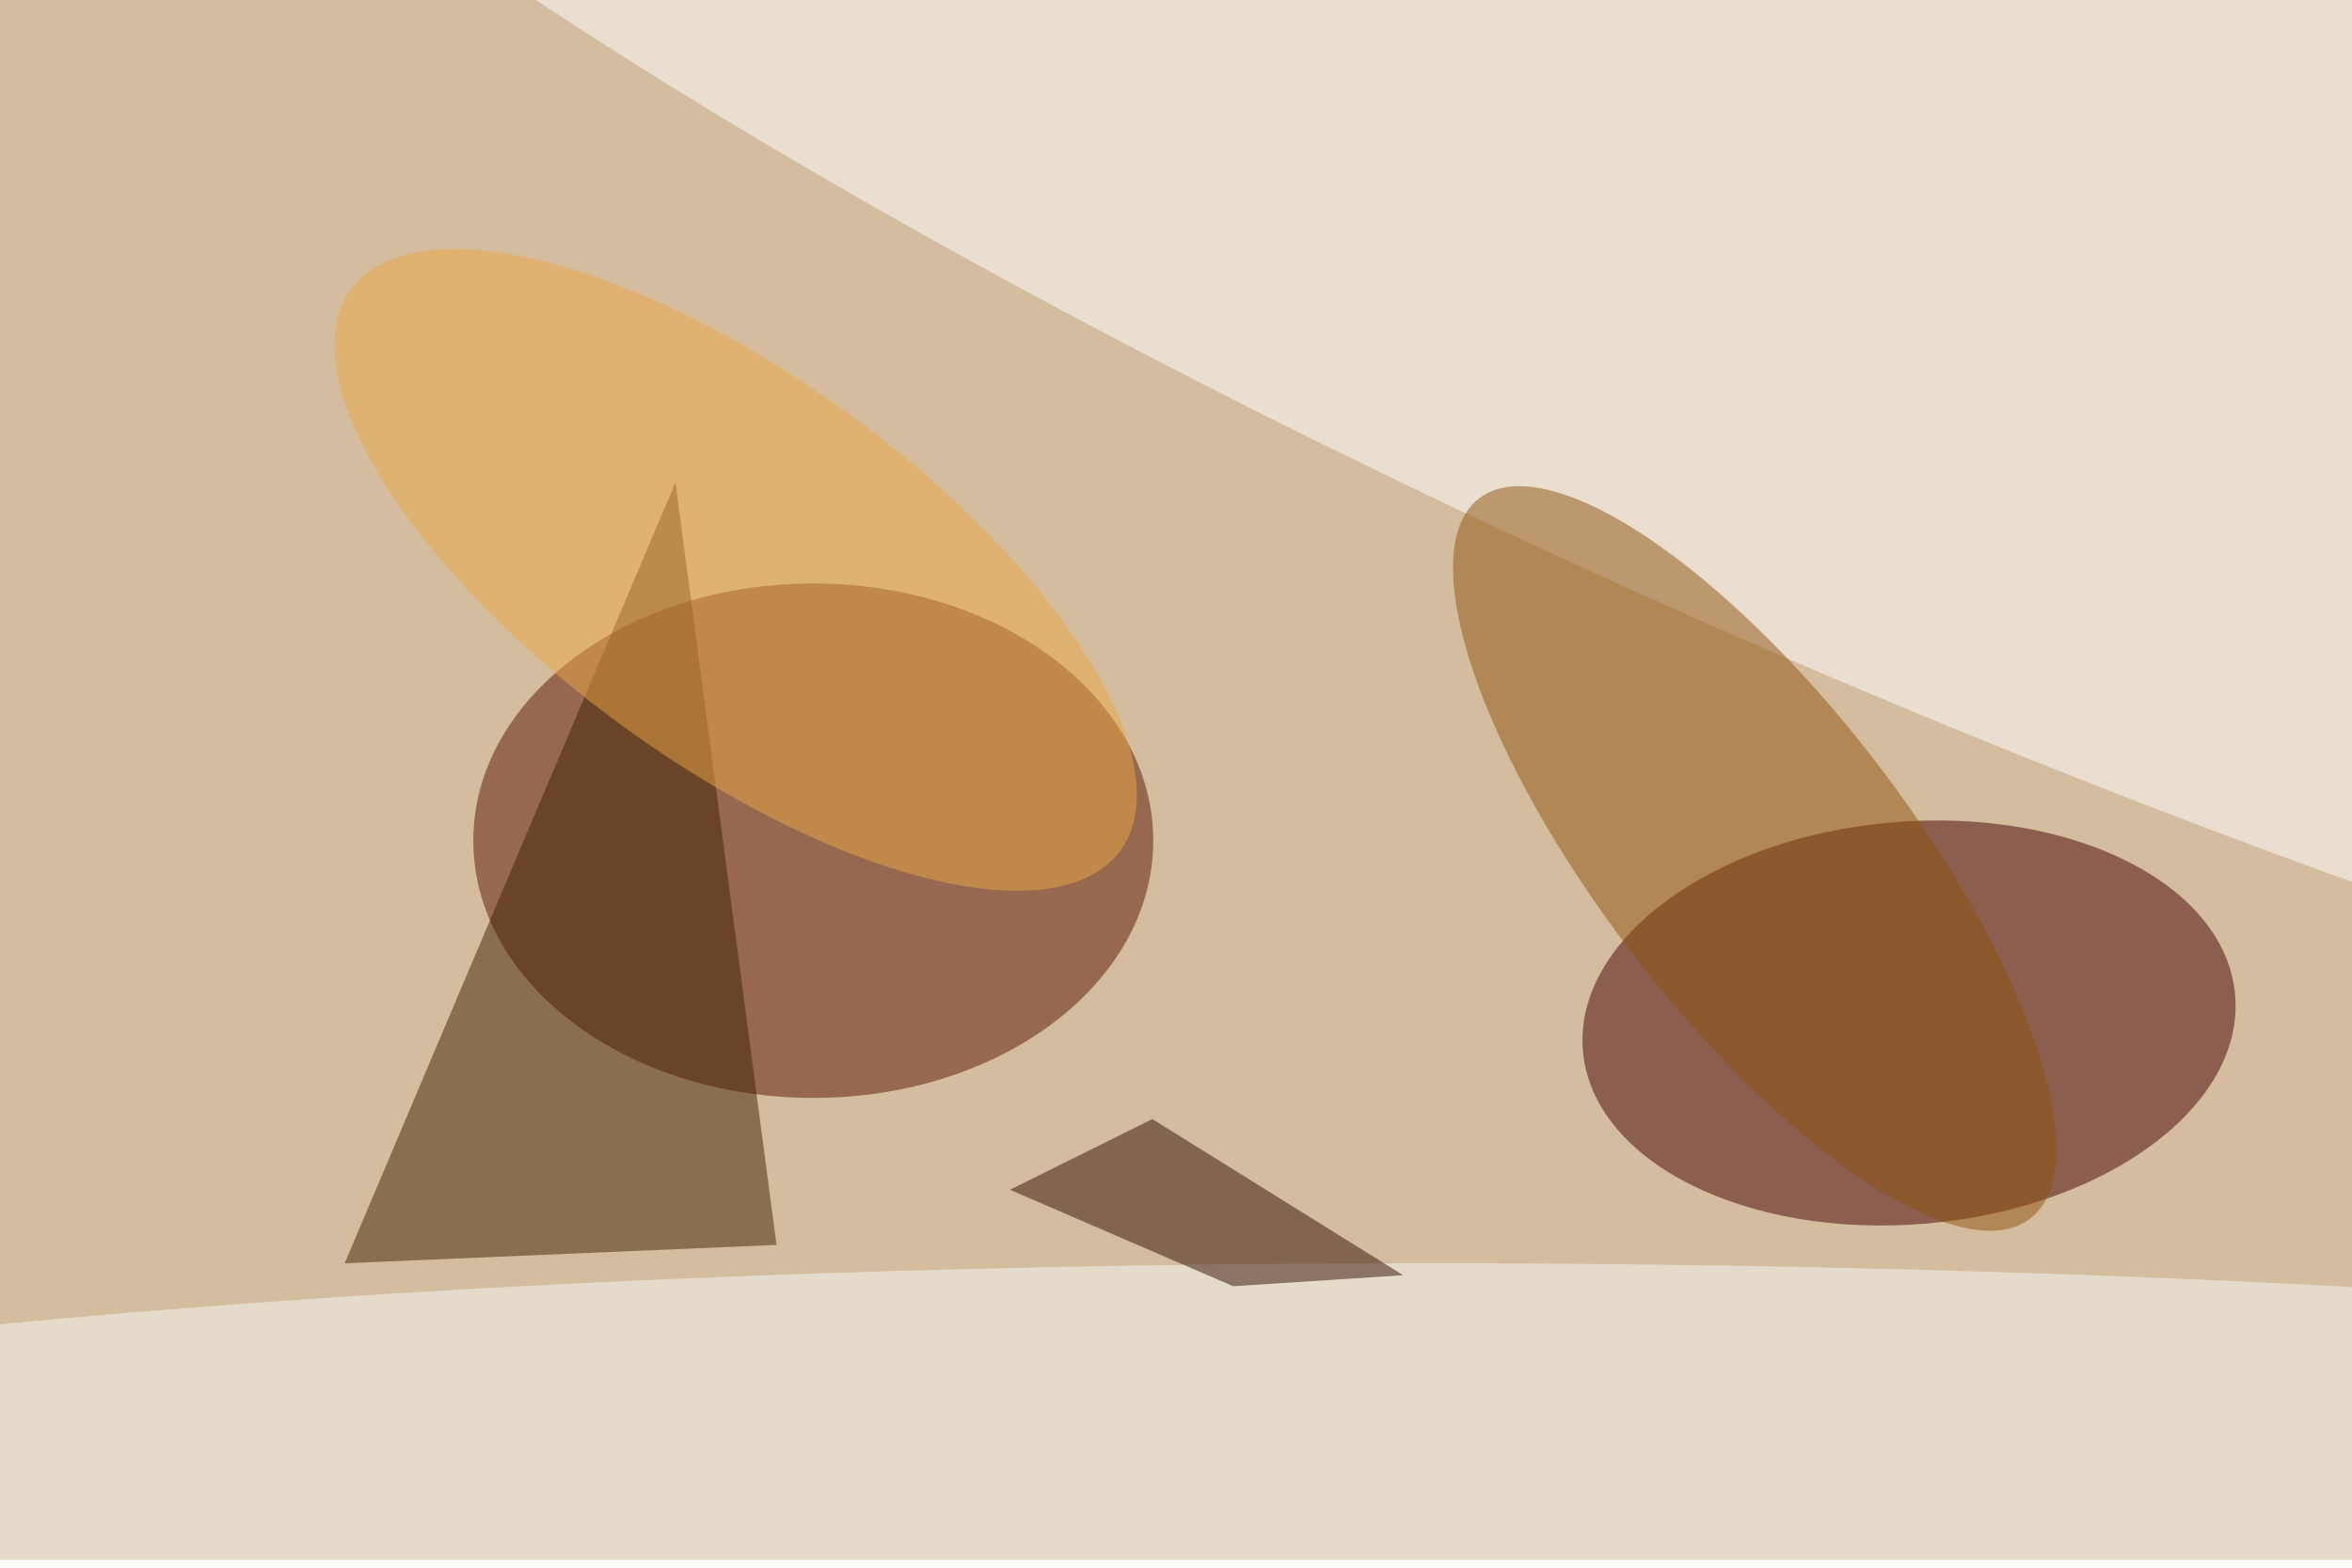 <svg xmlns="http://www.w3.org/2000/svg" viewBox="0 0 900 600"><filter id="b"><feGaussianBlur stdDeviation="12" /></filter><path fill="#d3bd9e" d="M0 0h900v597H0z"/><g filter="url(#b)" transform="translate(1.8 1.8) scale(3.516)" fill-opacity=".5"><ellipse fill="#591500" cx="88" cy="91" rx="37" ry="28"/><ellipse fill="#470000" rx="1" ry="1" transform="rotate(-94.9 154.5 -39.7) scale(21.914 35.622)"/><ellipse fill="#fff" rx="1" ry="1" transform="rotate(-66.5 125 -146.6) scale(47.195 229.815)"/><ellipse fill="#f9fbf6" cx="155" cy="169" rx="255" ry="32"/><path fill="#402100" d="M73 52l11 83-47 2z"/><path fill="#350f00" d="M133.7 139.5L109.4 129l15.5-7.7 27.3 17z"/><ellipse fill="#eda844" rx="1" ry="1" transform="rotate(-143.9 49.8 17.8) scale(51.831 20.981)"/><ellipse fill="#91530f" rx="1" ry="1" transform="rotate(142.6 79.5 78.7) scale(16.859 49.357)"/></g></svg>